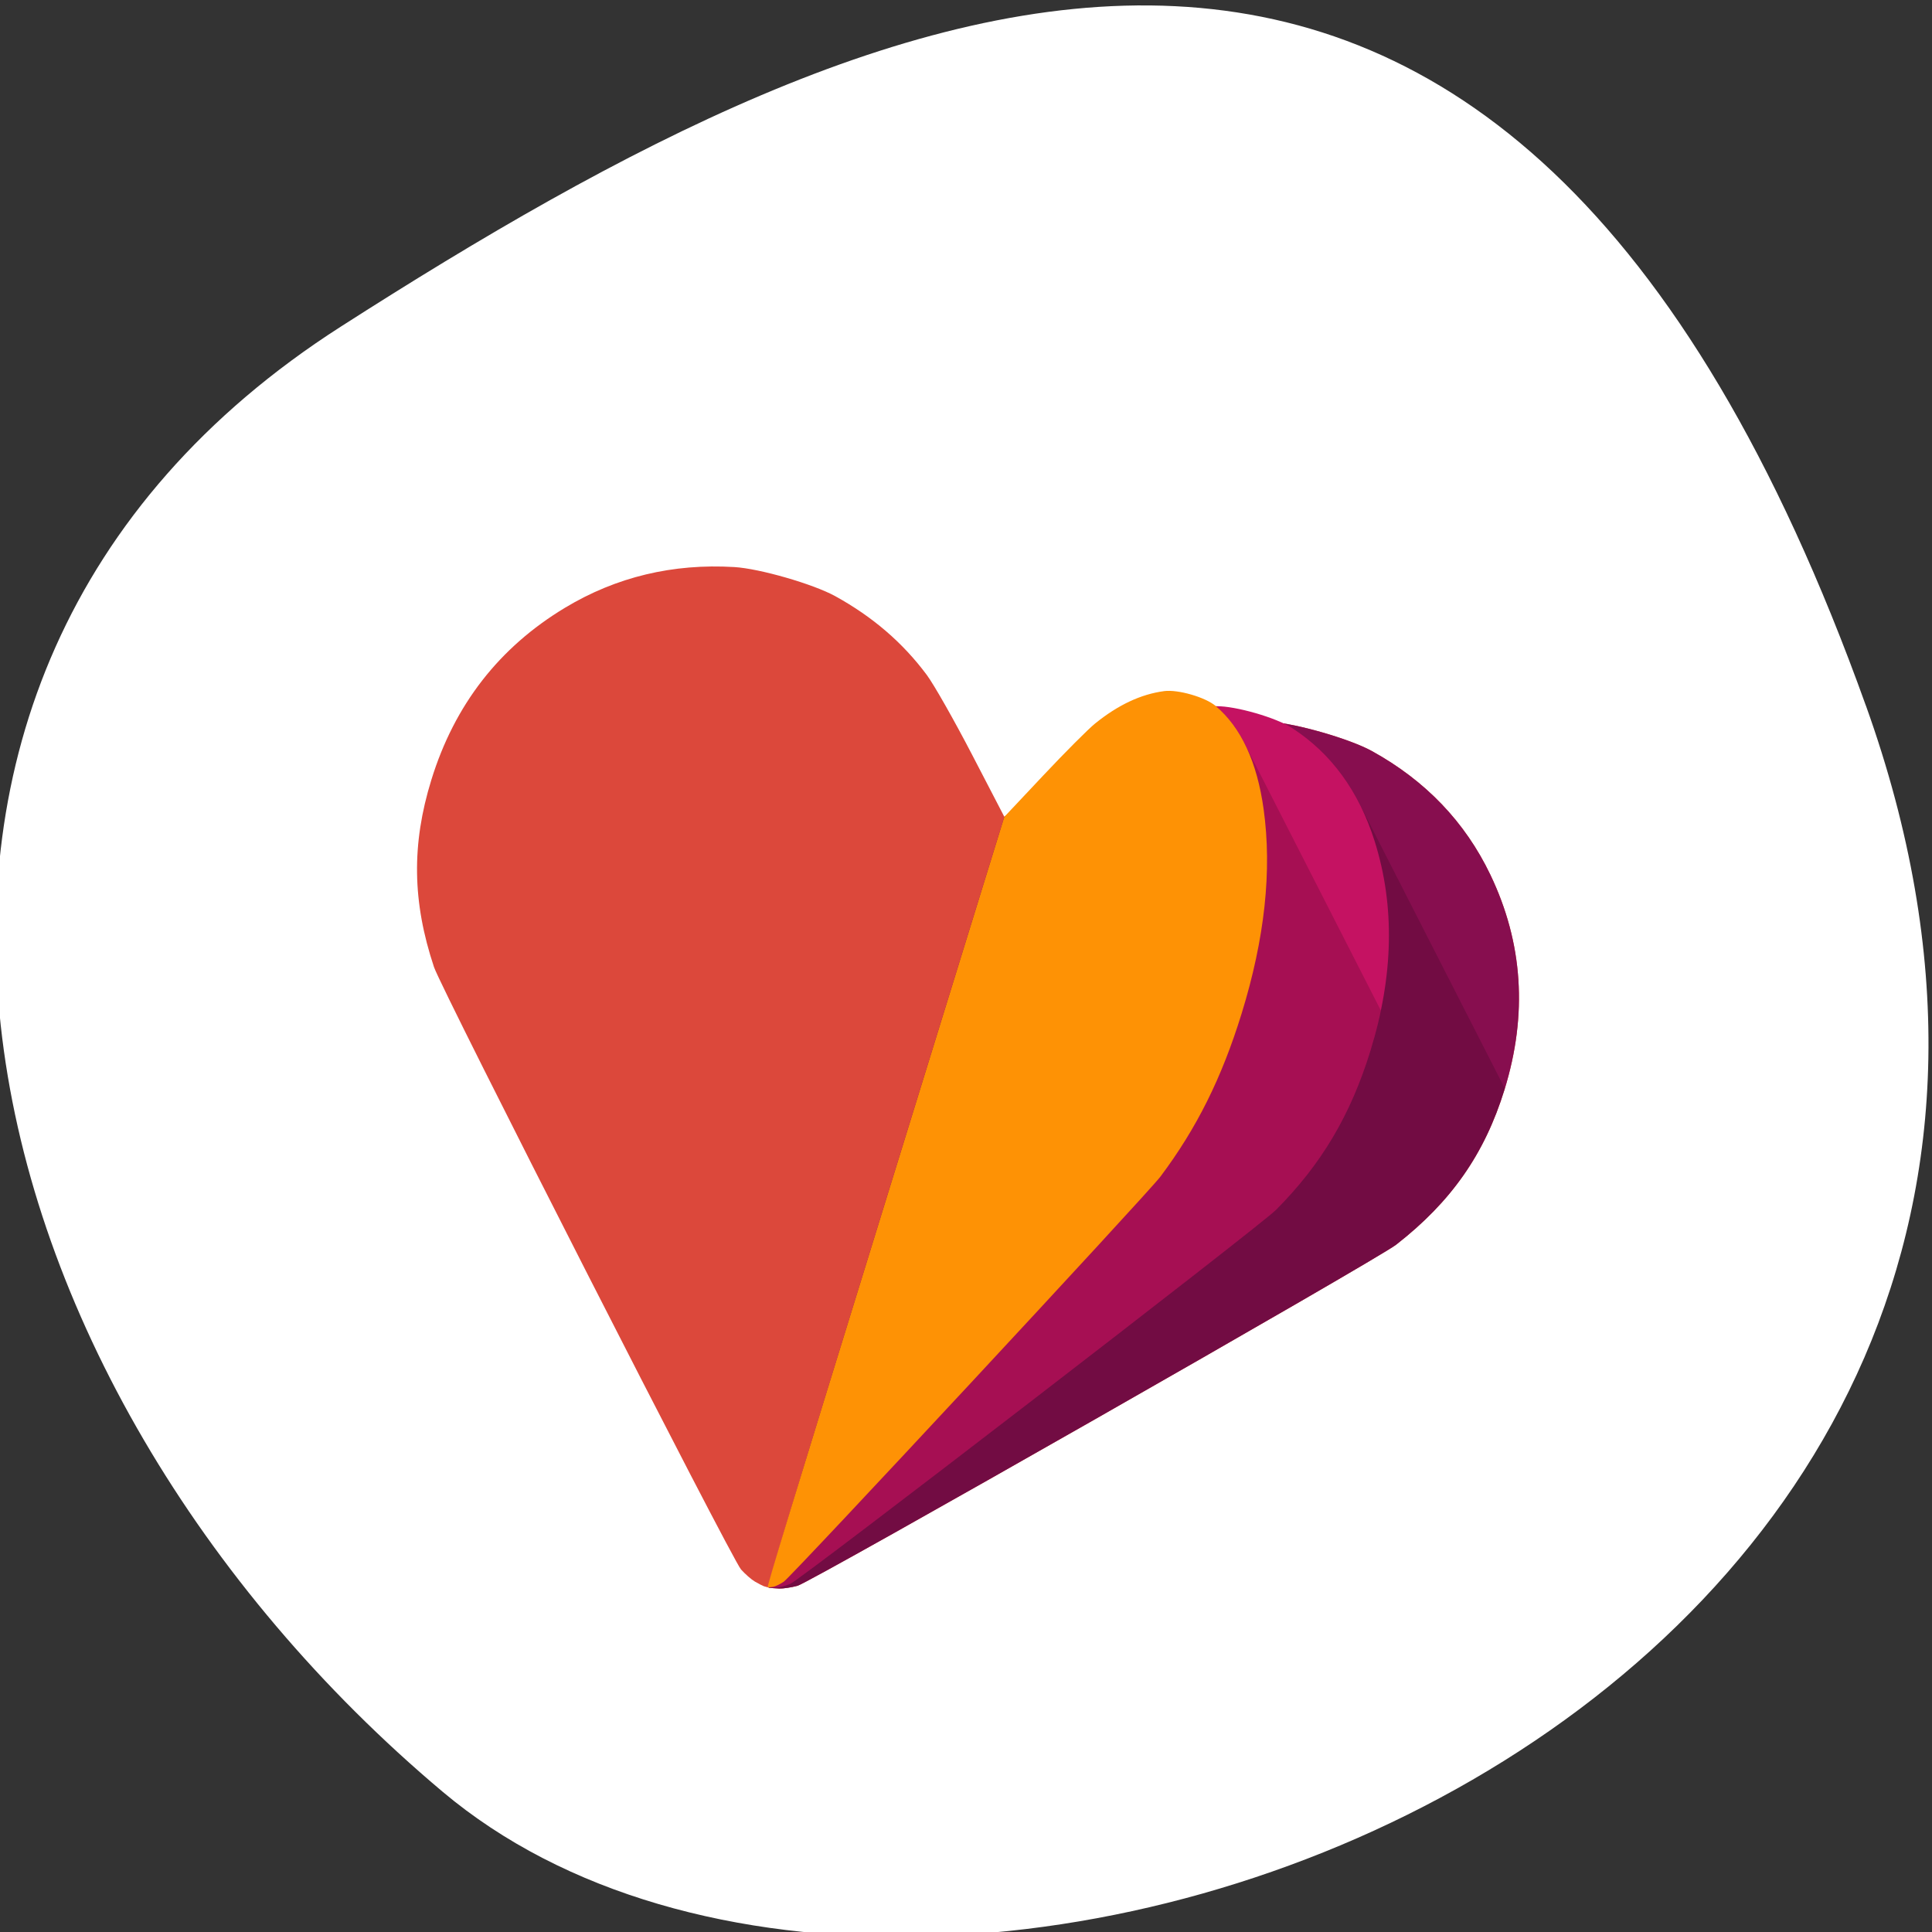 <svg xmlns="http://www.w3.org/2000/svg" viewBox="0 0 256 256"><rect x="0" y="0" width="256" height="256" fill="#333333" stroke="none"/><defs><clipPath><path d="M 0,64 H64 V128 H0 z"/></clipPath></defs><g style="fill:#fff;color:#000"><path d="m -1360.14 1641.33 c 46.11 -98.28 -119.59 -146.07 -181.85 -106.06 -62.25 40.01 -83.52 108.58 -13.01 143.08 70.51 34.501 148.75 61.26 194.86 -37.03 z" transform="matrix(1.037 0 0 -1.357 1657.71 2320.79)" style="fill:#fff"/></g><g transform="matrix(0.395 0.114 -0.127 0.411 52.02 14.14)"><path d="m 166,105.78 c -6.476,0 -12.953,0.428 -16.921,1.284 -19.302,4.162 -35.453,13.02 -48.26,26.482 -16.551,17.392 -24.824,38.2 -24.818,62.41 0.005,20.767 5.733,37.727 18.63,55.17 4.454,6.02 148.05,149.8 151.89,152.08 1.715,1.019 4.146,2.096 5.4,2.395 1.255,0.299 2.686,0.576 3.181,0.617 h 1.8 c 0.495,-0.041 1.926,-0.318 3.181,-0.617 1.255,-0.299 3.685,-1.377 5.4,-2.395 3.837,-2.278 147.43,-146.05 151.89,-152.08 12.897,-17.44 18.625,-34.399 18.63,-55.17 0.006,-24.21 -8.268,-45.02 -24.819,-62.41 -12.807,-13.458 -28.958,-22.321 -48.26,-26.482 -7.935,-1.711 -25.905,-1.711 -33.84,0 -13.51,2.913 -25.22,7.999 -35.687,15.497 -3.072,2.201 -12.742,11.06 -21.49,19.689 l -15.905,15.687 -15.904,-15.687 c -8.747,-8.628 -18.417,-17.488 -21.49,-19.689 -10.463,-7.498 -22.18,-12.584 -35.687,-15.497 -3.968,-0.856 -10.444,-1.284 -16.921,-1.284 z" style="fill:#dc483b"/><path d="m 260.08,405.6 c 1.255,-0.299 3.685,-1.377 5.4,-2.395 3.837,-2.278 147.43,-146.05 151.89,-152.08 12.897,-17.44 18.625,-34.4 18.63,-55.17 0.006,-24.21 -8.268,-45.02 -24.819,-62.41 -12.807,-13.458 -28.958,-22.321 -48.26,-26.483 -7.935,-1.711 -25.905,-1.711 -33.84,0 -13.51,2.913 -25.22,7.999 -35.687,15.497 -3.072,2.201 -12.742,11.06 -21.49,19.689 L 256,157.935 v 124.17 c 0,98.9 0.183,124.16 0.9,124.1 0.495,-0.041 1.926,-0.318 3.181,-0.617 z" style="fill:#870e4f"/><path d="m 333.14 106.43 c -1.52 0.177 -2.908 0.384 -4.064 0.633 -13.511 2.913 -25.22 8 -35.686 15.498 -3.072 2.201 -12.743 11.06 -21.49 19.689 l -15.904 15.686 v 124.18 c 0 98.9 0.184 124.16 0.9 124.1 0.495 -0.04 1.925 -0.318 3.18 -0.617 1.255 -0.299 3.685 -1.378 5.4 -2.396 3.837 -2.278 147.43 -146.05 151.89 -152.07 12.897 -17.44 18.626 -34.401 18.631 -55.17 0 -0.126 -0.007 -0.249 -0.008 -0.375 l -71.977 -71.977 c -0.385 -0.385 -0.776 -0.759 -1.168 -1.133 -0.084 -0.081 -0.167 -0.164 -0.252 -0.244 -0.617 -0.584 -1.243 -1.152 -1.875 -1.707 -0.189 -0.166 -0.381 -0.328 -0.572 -0.492 -0.477 -0.41 -0.958 -0.811 -1.443 -1.205 -0.194 -0.158 -0.388 -0.316 -0.584 -0.471 -0.651 -0.516 -1.307 -1.022 -1.973 -1.51 -0.07 -0.051 -0.141 -0.098 -0.211 -0.148 -0.622 -0.452 -1.25 -0.889 -1.885 -1.316 -0.176 -0.118 -0.352 -0.235 -0.529 -0.352 -0.575 -0.379 -1.155 -0.748 -1.74 -1.107 -0.153 -0.094 -0.305 -0.191 -0.459 -0.283 -0.72 -0.433 -1.448 -0.851 -2.184 -1.254 -0.109 -0.06 -0.22 -0.117 -0.33 -0.176 -0.618 -0.334 -1.242 -0.656 -1.871 -0.969 -0.228 -0.113 -0.456 -0.225 -0.686 -0.336 -0.6 -0.289 -1.205 -0.57 -1.814 -0.84 -0.152 -0.067 -0.301 -0.139 -0.453 -0.205 -0.755 -0.328 -1.519 -0.639 -2.289 -0.938 -0.194 -0.075 -0.391 -0.145 -0.586 -0.219 -0.611 -0.23 -1.227 -0.452 -1.848 -0.664 -0.218 -0.075 -0.435 -0.15 -0.654 -0.223 -0.799 -0.264 -1.604 -0.518 -2.418 -0.752 -0.867 -0.249 -1.907 -0.456 -3.047 -0.633 z" style="fill-opacity:0.157"/><path d="m 259.06 405.6 c 0.941 -0.299 2.763 -1.377 4.05 -2.395 2.878 -2.278 110.58 -146.05 113.92 -152.08 9.673 -17.44 13.969 -34.4 13.973 -55.17 0.005 -24.21 -6.201 -45.02 -18.614 -62.41 -9.606 -13.458 -21.719 -22.321 -36.2 -26.483 -5.952 -1.711 -19.429 -1.711 -25.381 0 -10.133 2.913 -18.918 7.999 -26.766 15.497 -2.304 2.201 -9.557 11.06 -16.12 19.689 l -11.928 15.687 v 124.17 c 0 98.9 0.137 124.16 0.675 124.1 0.371 -0.041 1.445 -0.318 2.386 -0.617 z" style="fill:#c51262"/><path d="m 310.64 107.12 c -10.06 2.921 -18.794 7.992 -26.598 15.447 -2.304 2.201 -9.557 11.06 -16.12 19.689 l -11.928 15.686 v 124.18 c 0 98.9 0.138 124.16 0.676 124.1 0.371 -0.04 1.444 -0.318 2.385 -0.617 0.941 -0.299 2.764 -1.378 4.051 -2.396 2.878 -2.278 110.58 -146.05 113.92 -152.07 9.673 -17.44 13.969 -34.401 13.973 -55.17 0.001 -4.409 -0.21 -8.7 -0.621 -12.883 l -67.53 -67.53 c -0.061 -0.061 -0.124 -0.117 -0.186 -0.178 -0.194 -0.192 -0.391 -0.374 -0.586 -0.561 -0.304 -0.29 -0.608 -0.579 -0.916 -0.857 -0.222 -0.2 -0.446 -0.394 -0.67 -0.588 -0.3 -0.26 -0.602 -0.517 -0.906 -0.766 -0.223 -0.183 -0.448 -0.36 -0.674 -0.537 -0.3 -0.235 -0.601 -0.465 -0.904 -0.689 -0.237 -0.175 -0.475 -0.349 -0.715 -0.518 -0.303 -0.214 -0.609 -0.422 -0.916 -0.625 -0.247 -0.164 -0.495 -0.327 -0.744 -0.484 -0.312 -0.196 -0.626 -0.383 -0.941 -0.568 -0.24 -0.141 -0.48 -0.285 -0.723 -0.42 -0.364 -0.203 -0.732 -0.395 -1.102 -0.584 -0.198 -0.102 -0.394 -0.209 -0.594 -0.307 -0.538 -0.263 -1.081 -0.512 -1.629 -0.746 z" style="fill-opacity:0.157"/><path d="m 258.08 405.6 c 0.64 -0.299 1.879 -1.377 2.754 -2.395 1.957 -2.278 75.19 -146.05 77.46 -152.08 6.578 -17.44 9.499 -34.4 9.501 -55.17 0.003 -24.21 -4.217 -45.02 -12.658 -62.41 -6.532 -13.458 -14.769 -22.321 -24.613 -26.483 -4.047 -1.711 -13.212 -1.711 -17.259 0 -6.89 2.913 -12.864 7.999 -18.201 15.497 -1.567 2.201 -6.499 11.06 -10.96 19.689 l -8.111 15.687 v 124.17 c 0 98.9 0.093 124.16 0.459 124.1 0.252 -0.041 0.983 -0.318 1.622 -0.617 z" style="fill:#fe9205"/></g></svg>